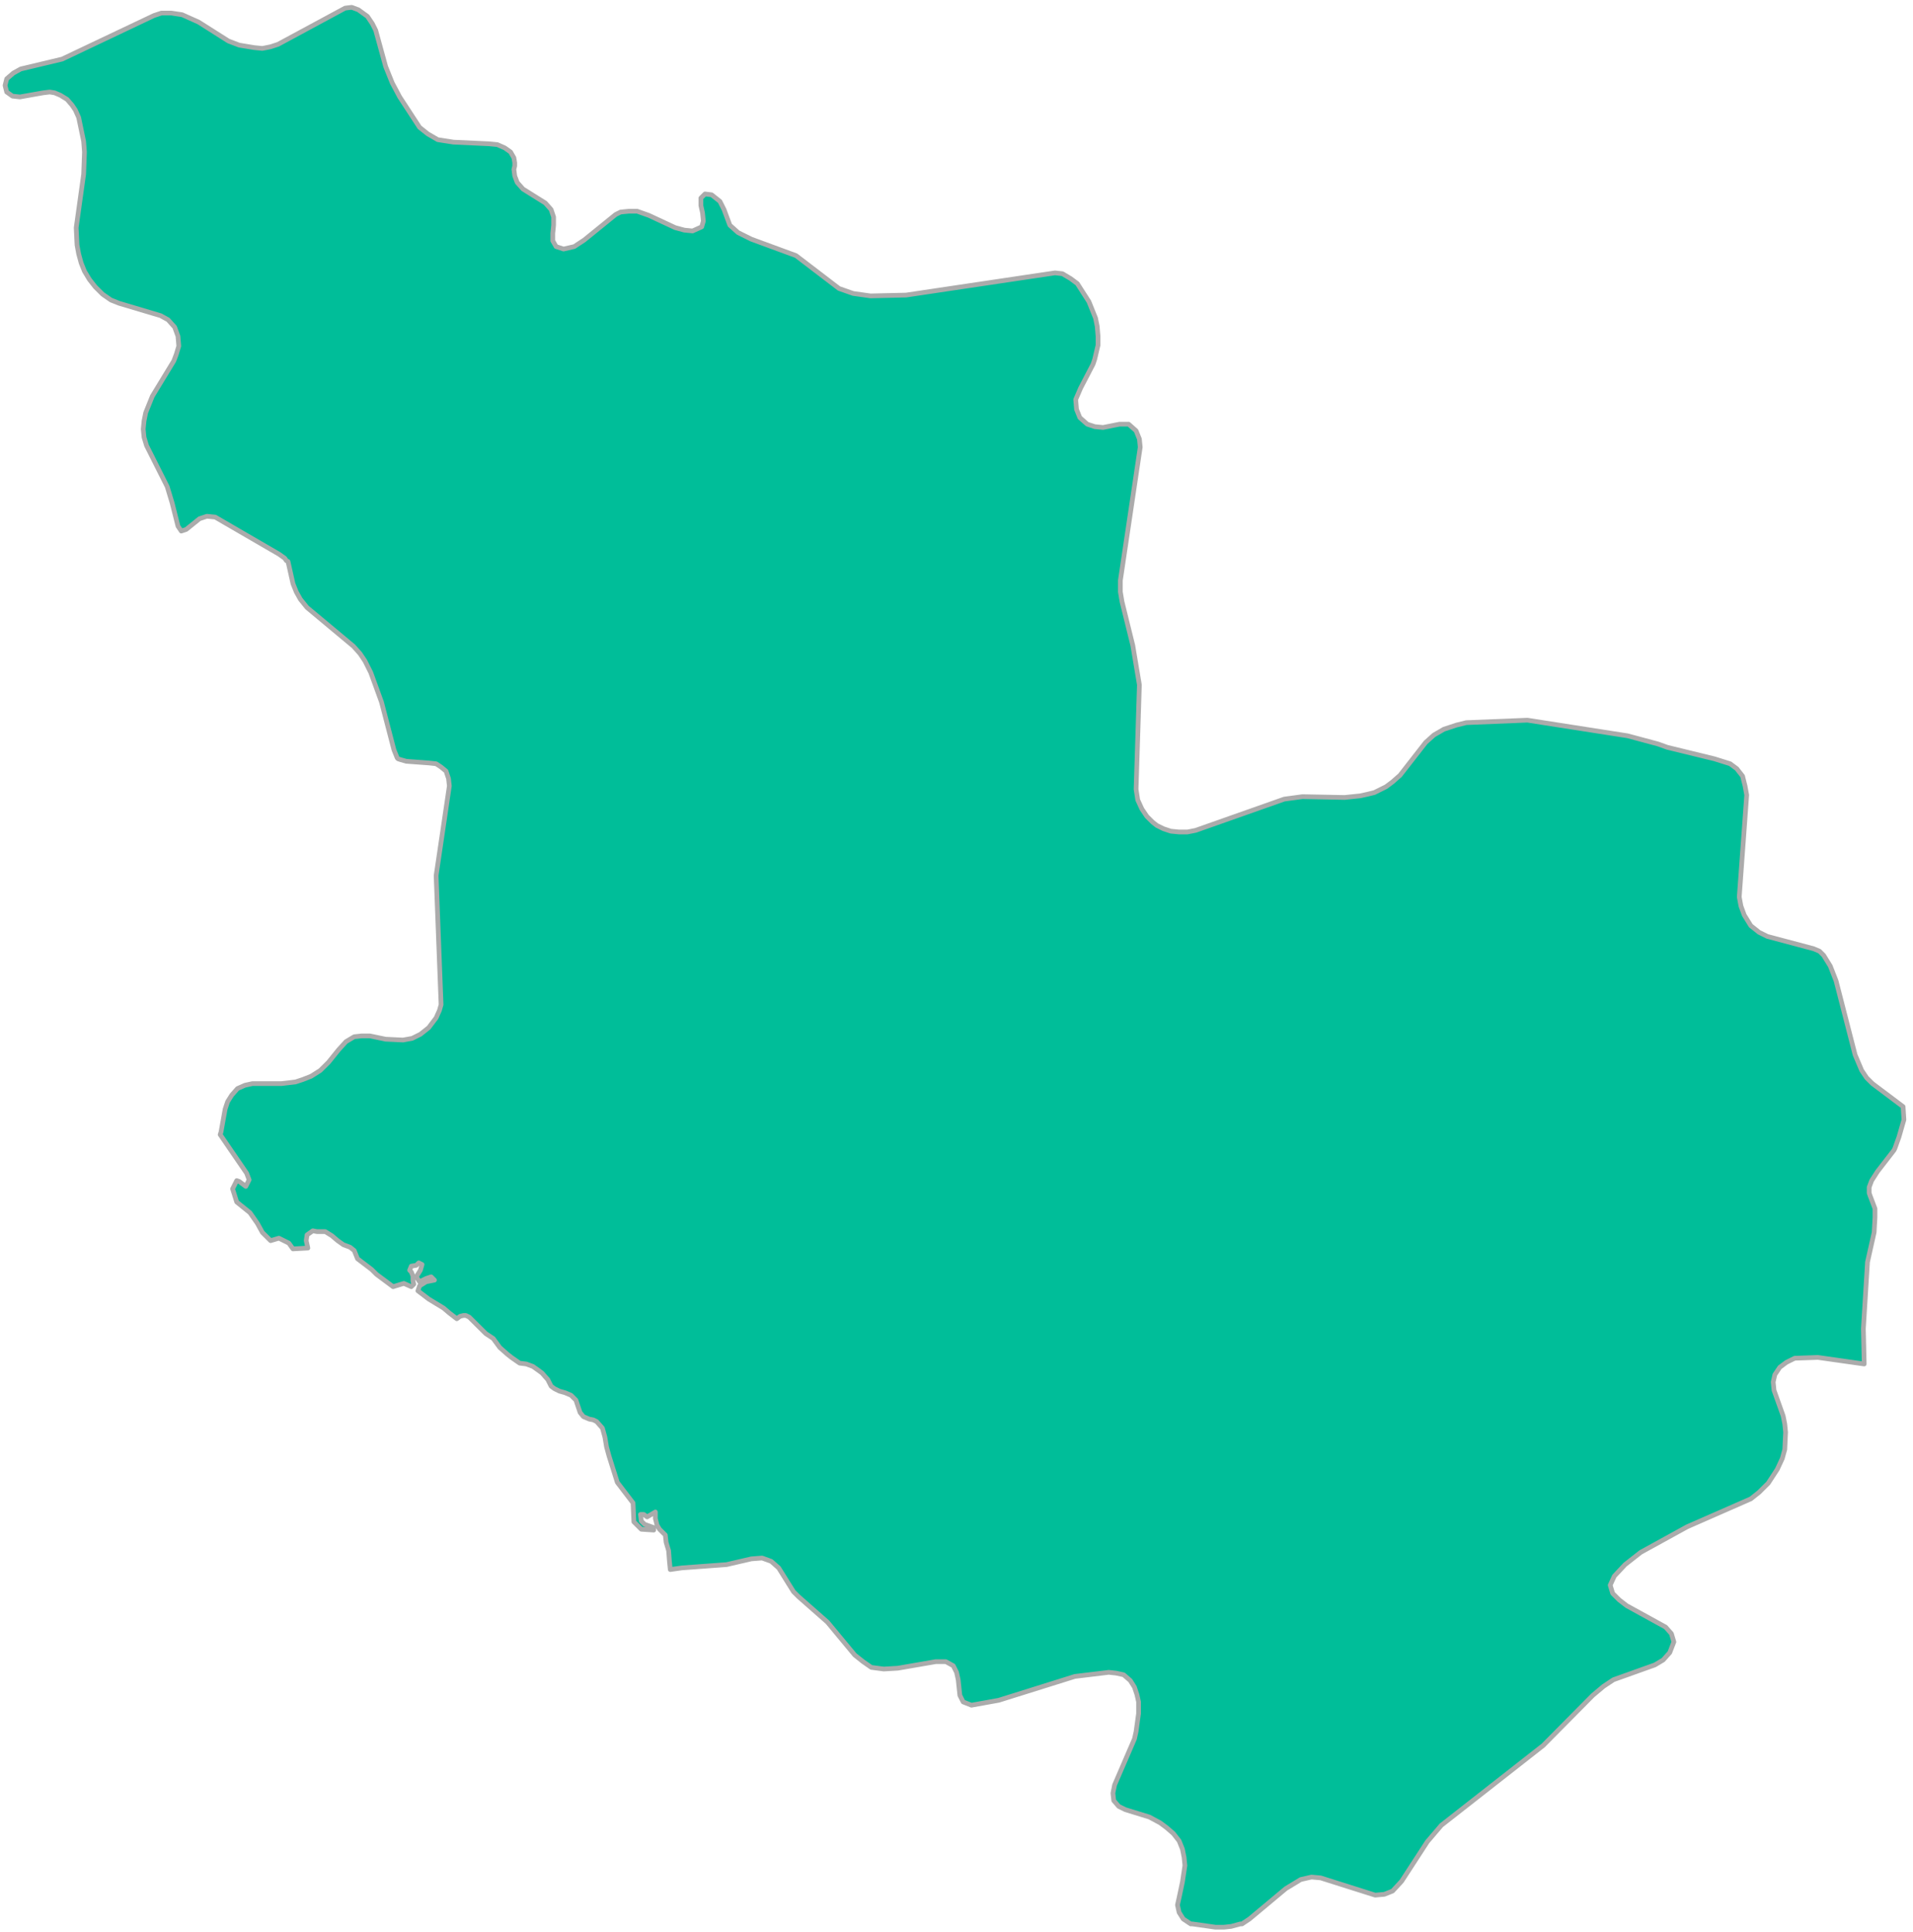 <svg width="203" height="205" viewBox="0 0 203 205" fill="none" xmlns="http://www.w3.org/2000/svg">
<path d="M23.363 120.406L23.451 120.144L23.89 117.701L24.153 116.916L24.592 116.217L25.206 115.519L25.997 115.17L26.787 114.996H29.86L31.352 114.821L32.143 114.56L33.021 114.211L33.986 113.6L34.864 112.727L35.918 111.418L36.708 110.546L37.586 110.022L38.377 109.935H39.255L40.923 110.284L42.767 110.371L43.732 110.197L44.61 109.76L45.488 109.062L46.279 108.015L46.63 107.23L46.805 106.619L46.279 92.92L47.683 83.409L47.596 82.623L47.332 81.838L46.805 81.402L46.279 81.053L45.488 80.966L43.118 80.791L42.503 80.617L42.24 80.529L42.152 80.442L41.801 79.569L40.484 74.508L39.342 71.367L38.728 70.146L38.201 69.36L37.498 68.575L32.582 64.474L31.879 63.601L31.44 62.816L31.089 61.944L30.562 59.587L30.387 59.5L30.211 59.239L29.596 58.802L22.836 54.876L21.958 54.788L21.168 55.05L19.763 56.184L19.236 56.359L18.885 55.836L18.709 55.137L18.27 53.392L17.744 51.647L15.549 47.284L15.285 46.412L15.197 45.539L15.285 44.666L15.461 43.794L16.163 42.049L18.446 38.297L18.709 37.599L18.973 36.726L18.885 35.679L18.534 34.719L17.831 33.934L17.041 33.498L12.651 32.189L11.773 31.84L10.895 31.229L10.105 30.444L9.49 29.658L8.963 28.786L8.612 27.913L8.349 26.953L8.173 25.994L8.085 24.161L8.876 18.489L8.963 16.133L8.876 14.999L8.349 12.469L7.998 11.683L7.646 11.16L7.12 10.549L6.417 10.113L5.803 9.851L5.276 9.764L4.573 9.851L2.115 10.287L1.325 10.2L0.71 9.764L0.535 9.066L0.71 8.368L1.413 7.757L2.203 7.32L6.593 6.273L16.339 1.649L17.129 1.387H18.183L19.324 1.561L21.08 2.347L24.241 4.354L25.382 4.79L26.962 5.052L27.84 5.139L28.718 4.964L29.509 4.703L36.62 0.863L37.323 0.776L38.025 1.038L38.991 1.736L39.518 2.521L39.869 3.219L40.923 7.059L41.625 8.804L42.415 10.287L44.523 13.516L45.401 14.214L46.454 14.825L48.122 15.086L51.898 15.261L52.776 15.348L53.566 15.697L54.181 16.133L54.532 16.744L54.62 17.268V17.442V17.617L54.532 17.966L54.62 18.664L54.883 19.362L55.498 20.06L57.868 21.543L58.483 22.241L58.746 23.027V23.899L58.658 24.772V25.557L59.01 26.168L59.8 26.43L60.941 26.168L61.995 25.47L65.331 22.765L65.858 22.503L66.736 22.416H67.614L68.843 22.852L71.653 24.161L72.618 24.423L73.496 24.51L74.462 24.074L74.638 23.463L74.55 22.59L74.374 21.805V21.02L74.814 20.584L75.516 20.671L76.394 21.369L76.833 22.241L77.448 23.899L78.326 24.685L79.73 25.383L84.472 27.128L89.037 30.618L90.53 31.142L92.374 31.403L96.149 31.316L111.953 28.96L112.743 29.047L113.621 29.571L114.323 30.095L115.553 32.014L116.255 33.759L116.431 34.632L116.518 35.679V36.639L116.167 38.122L115.992 38.646L114.675 41.176L114.148 42.398L114.236 43.445L114.587 44.318L115.377 45.016L116.167 45.277L117.045 45.365L118.801 45.016H119.767L120.557 45.714L120.908 46.586L120.996 47.459L118.889 61.594V62.816L119.065 63.863L120.206 68.488L120.908 72.676L120.557 83.758L120.733 84.892L121.172 85.852L121.699 86.637L122.313 87.248L122.752 87.597L123.455 87.946L124.245 88.208L125.123 88.295H126.001L126.879 88.121L136.273 84.805L138.205 84.543L142.683 84.63L144.351 84.456L145.141 84.281L145.844 84.107L146.37 83.845L147.073 83.496L147.775 82.972L148.565 82.274L151.287 78.784L152.165 77.999L153.219 77.388L154.536 76.952L155.589 76.69L162.087 76.428L172.71 78.086L175.959 78.959L176.925 79.308L181.929 80.529L183.598 81.053L184.3 81.576L184.915 82.362L185.178 83.409L185.354 84.369L184.563 95.189L184.739 96.148L185.09 97.108L185.793 98.243L186.671 98.941L187.549 99.377L192.465 100.686L193.08 100.947L193.431 101.297L193.519 101.384L194.221 102.518L194.836 104.089L196.855 111.942L197.558 113.6L198.085 114.385L198.699 114.996L201.948 117.439L202.036 118.835L201.509 120.668L201.07 121.889L200.982 122.064L199.226 124.332L198.611 125.292L198.348 125.99V126.601L198.436 126.863L198.963 128.259V129.219L198.875 130.789L198.172 133.931L197.733 140.999L197.821 144.751L192.904 144.053L190.446 144.14L189.568 144.576L188.866 145.1L188.339 145.885L188.163 146.67L188.251 147.543L189.217 150.248L189.392 151.12L189.48 151.993L189.392 153.825L189.129 154.785L188.602 155.92L187.636 157.403L186.671 158.363L185.793 159.061L179.032 162.028L174.115 164.733L172.447 166.041L171.306 167.263L170.867 168.223L171.13 169.095L171.832 169.793L172.623 170.404L176.749 172.673L177.364 173.371L177.627 174.244L177.188 175.378L176.486 176.163L175.608 176.687L171.218 178.257L170.164 178.956L169.023 179.915L163.755 185.238L152.955 193.702L151.463 195.447L148.741 199.635L147.775 200.683L146.897 201.032L145.931 201.119L140.137 199.286L139.171 199.199L138.029 199.461L136.449 200.421L132.586 203.649L131.796 204.173H131.62L130.654 204.435L129.864 204.522H128.986L126.528 204.173H126.352L125.562 203.649L125.123 202.951L124.947 202.166L125.123 201.381L125.474 199.723L125.737 197.978L125.65 197.105L125.474 196.232L125.123 195.36L124.508 194.575L123.806 193.964L123.103 193.44L121.962 192.829L119.416 192.044L118.713 191.695L118.187 191.084L118.099 190.299L118.274 189.426L120.382 184.54L120.557 183.755L120.821 181.835V180.613L120.645 179.828L120.382 179.043L119.943 178.345L119.24 177.734L118.45 177.559L117.66 177.472L114.06 177.908L105.982 180.439L103.085 180.962L102.207 180.613L101.856 179.915L101.68 178.257L101.505 177.472L101.153 176.774L100.363 176.338H99.31L95.271 177.036L93.778 177.123L92.461 176.949L91.583 176.338L90.705 175.64L87.808 172.149L84.735 169.444L84.208 168.921L82.628 166.39L81.838 165.692L80.872 165.343L79.73 165.431L77.096 166.041L72.355 166.39L71.126 166.565L71.038 165.692L70.95 164.558L70.687 163.685L70.599 162.9L69.984 162.289L69.721 161.853L69.546 161.155V160.457L68.668 160.98L68.316 160.719H67.965L68.053 161.417L68.404 161.766L69.37 162.115V162.377L68.053 162.289L67.263 161.504L67.175 159.497L65.507 157.316L64.629 154.523L64.365 153.564L64.19 152.517L63.926 151.557L63.312 150.859L62.961 150.684L62.522 150.597L61.907 150.335L61.556 149.899L61.38 149.375L61.117 148.59L60.59 148.066L59.975 147.805L59.361 147.63L58.834 147.368L58.483 147.107L58.132 146.409L57.517 145.71L57.166 145.449L56.551 145.012L55.849 144.751L55.146 144.663L54.268 144.053L53.829 143.704L53.039 143.005L52.337 142.046L51.547 141.522L50.932 140.911L49.791 139.777L49.439 139.602H49.176L48.825 139.69L48.474 139.951L47.683 139.341L47.069 138.817L45.488 137.857L44.347 136.985L44.523 136.461L45.225 136.025L46.103 135.85L45.752 135.501L45.225 135.676L44.523 136.025L44.171 135.501L44.61 134.803L44.786 134.193L44.435 134.018L44.171 134.28L43.645 134.367L43.469 134.803L43.645 134.978L43.82 135.414V135.938L43.908 136.287L43.645 136.548L42.854 136.199L41.713 136.548L39.957 135.24L39.43 134.716L37.938 133.582L37.586 132.709L37.147 132.36L36.445 132.098L35.83 131.662L35.216 131.139L34.513 130.702H33.635L33.196 130.615L32.582 131.051L32.494 131.662L32.669 132.447L31.089 132.535L30.65 131.924L29.596 131.4L28.718 131.662L27.84 130.789L27.314 129.83L26.523 128.695L25.119 127.561L24.68 126.165L25.119 125.292L25.382 125.38L26.084 125.903L26.436 125.205L26.172 124.507L23.363 120.406Z" fill="#00BE99" stroke="#ABABAB" stroke-width="0.5" stroke-linecap="round" stroke-linejoin="round"/>
</svg>
